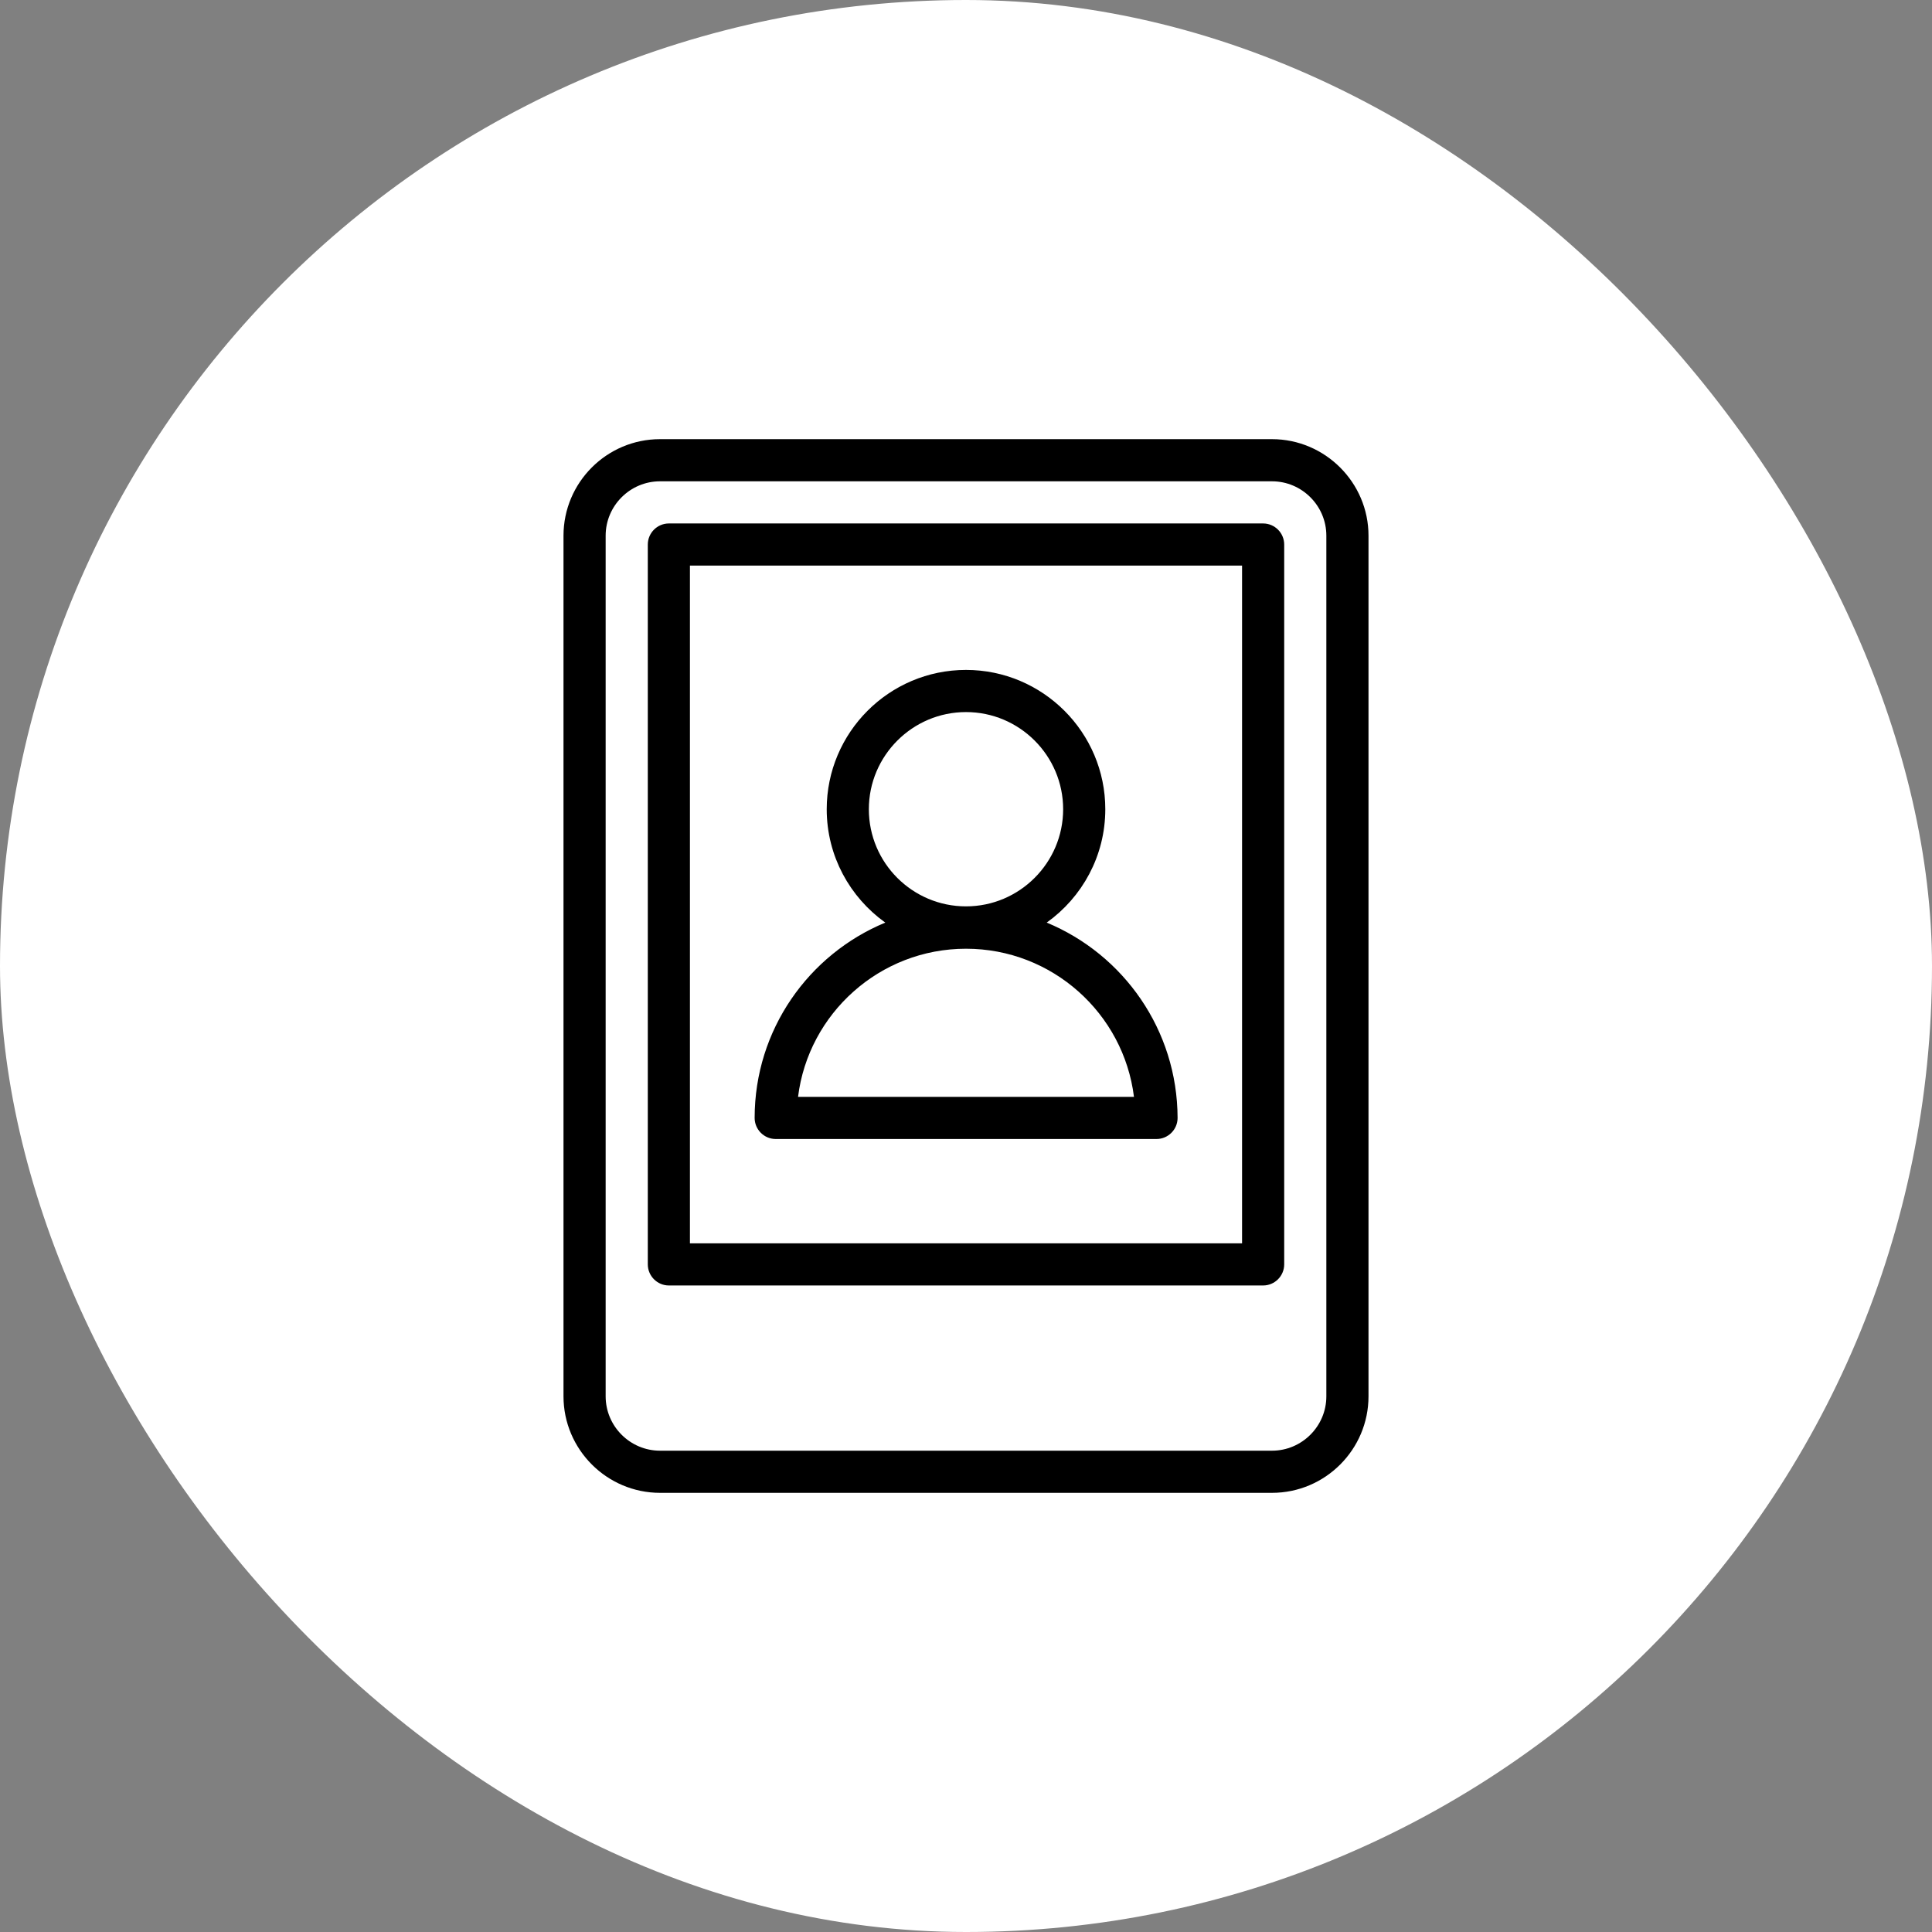 <svg width="120" height="120" viewBox="0 0 120 120" fill="none" xmlns="http://www.w3.org/2000/svg">
<rect x="0" y="0" width="120" height="120" fill="#808080" stroke="none"/>
<rect width="120" height="120" rx="60" fill="white"/>
<path d="M79.005 92.223H40.995C37.972 92.223 35.5 89.75 35.5 86.728V33.272C35.5 30.249 37.96 27.777 40.995 27.777H79.005C82.028 27.777 84.5 30.25 84.5 33.272V86.728C84.5 89.751 82.04 92.223 79.005 92.223ZM40.995 29.395C38.86 29.395 37.118 31.137 37.118 33.272V86.728C37.118 88.863 38.86 90.605 40.995 90.605H79.005C81.14 90.605 82.882 88.863 82.882 86.728V33.272C82.882 31.137 81.14 29.395 79.005 29.395H40.995Z" fill="black" stroke="black"/>
<path d="M42.853 34.631H42.353V35.131V77.225V77.725H42.853H77.147H77.647V77.225V35.131V34.631H77.147H42.853ZM78.456 79.343H41.544C41.101 79.343 40.736 78.978 40.736 78.534V33.822C40.736 33.378 41.101 33.013 41.544 33.013H78.456C78.899 33.013 79.264 33.378 79.264 33.822V78.534C79.264 78.978 78.899 79.343 78.456 79.343Z" fill="black" stroke="black"/>
<path d="M64.723 56.897L63.99 57.42L64.822 57.766C69.406 59.667 72.629 64.175 72.642 69.438C72.642 69.881 72.276 70.246 71.833 70.246H48.181C47.737 70.246 47.372 69.881 47.372 69.437C47.372 64.176 50.594 59.667 55.179 57.766L56.011 57.42L55.278 56.897C53.204 55.415 51.849 52.998 51.849 50.262C51.849 45.773 55.499 42.11 60 42.11C64.489 42.11 68.152 45.761 68.152 50.262C68.152 52.998 66.797 55.415 64.723 56.897ZM49.072 68.067L49.003 68.628H49.568H70.432H70.998L70.929 68.067C70.257 62.636 65.609 58.427 60 58.427C54.392 58.427 49.744 62.636 49.072 68.067ZM60 43.728C56.4 43.728 53.466 46.661 53.466 50.262C53.466 53.876 56.4 56.796 60 56.796C63.601 56.796 66.534 53.862 66.534 50.262C66.534 46.661 63.601 43.728 60 43.728Z" fill="black" stroke="black"/>
</svg>
